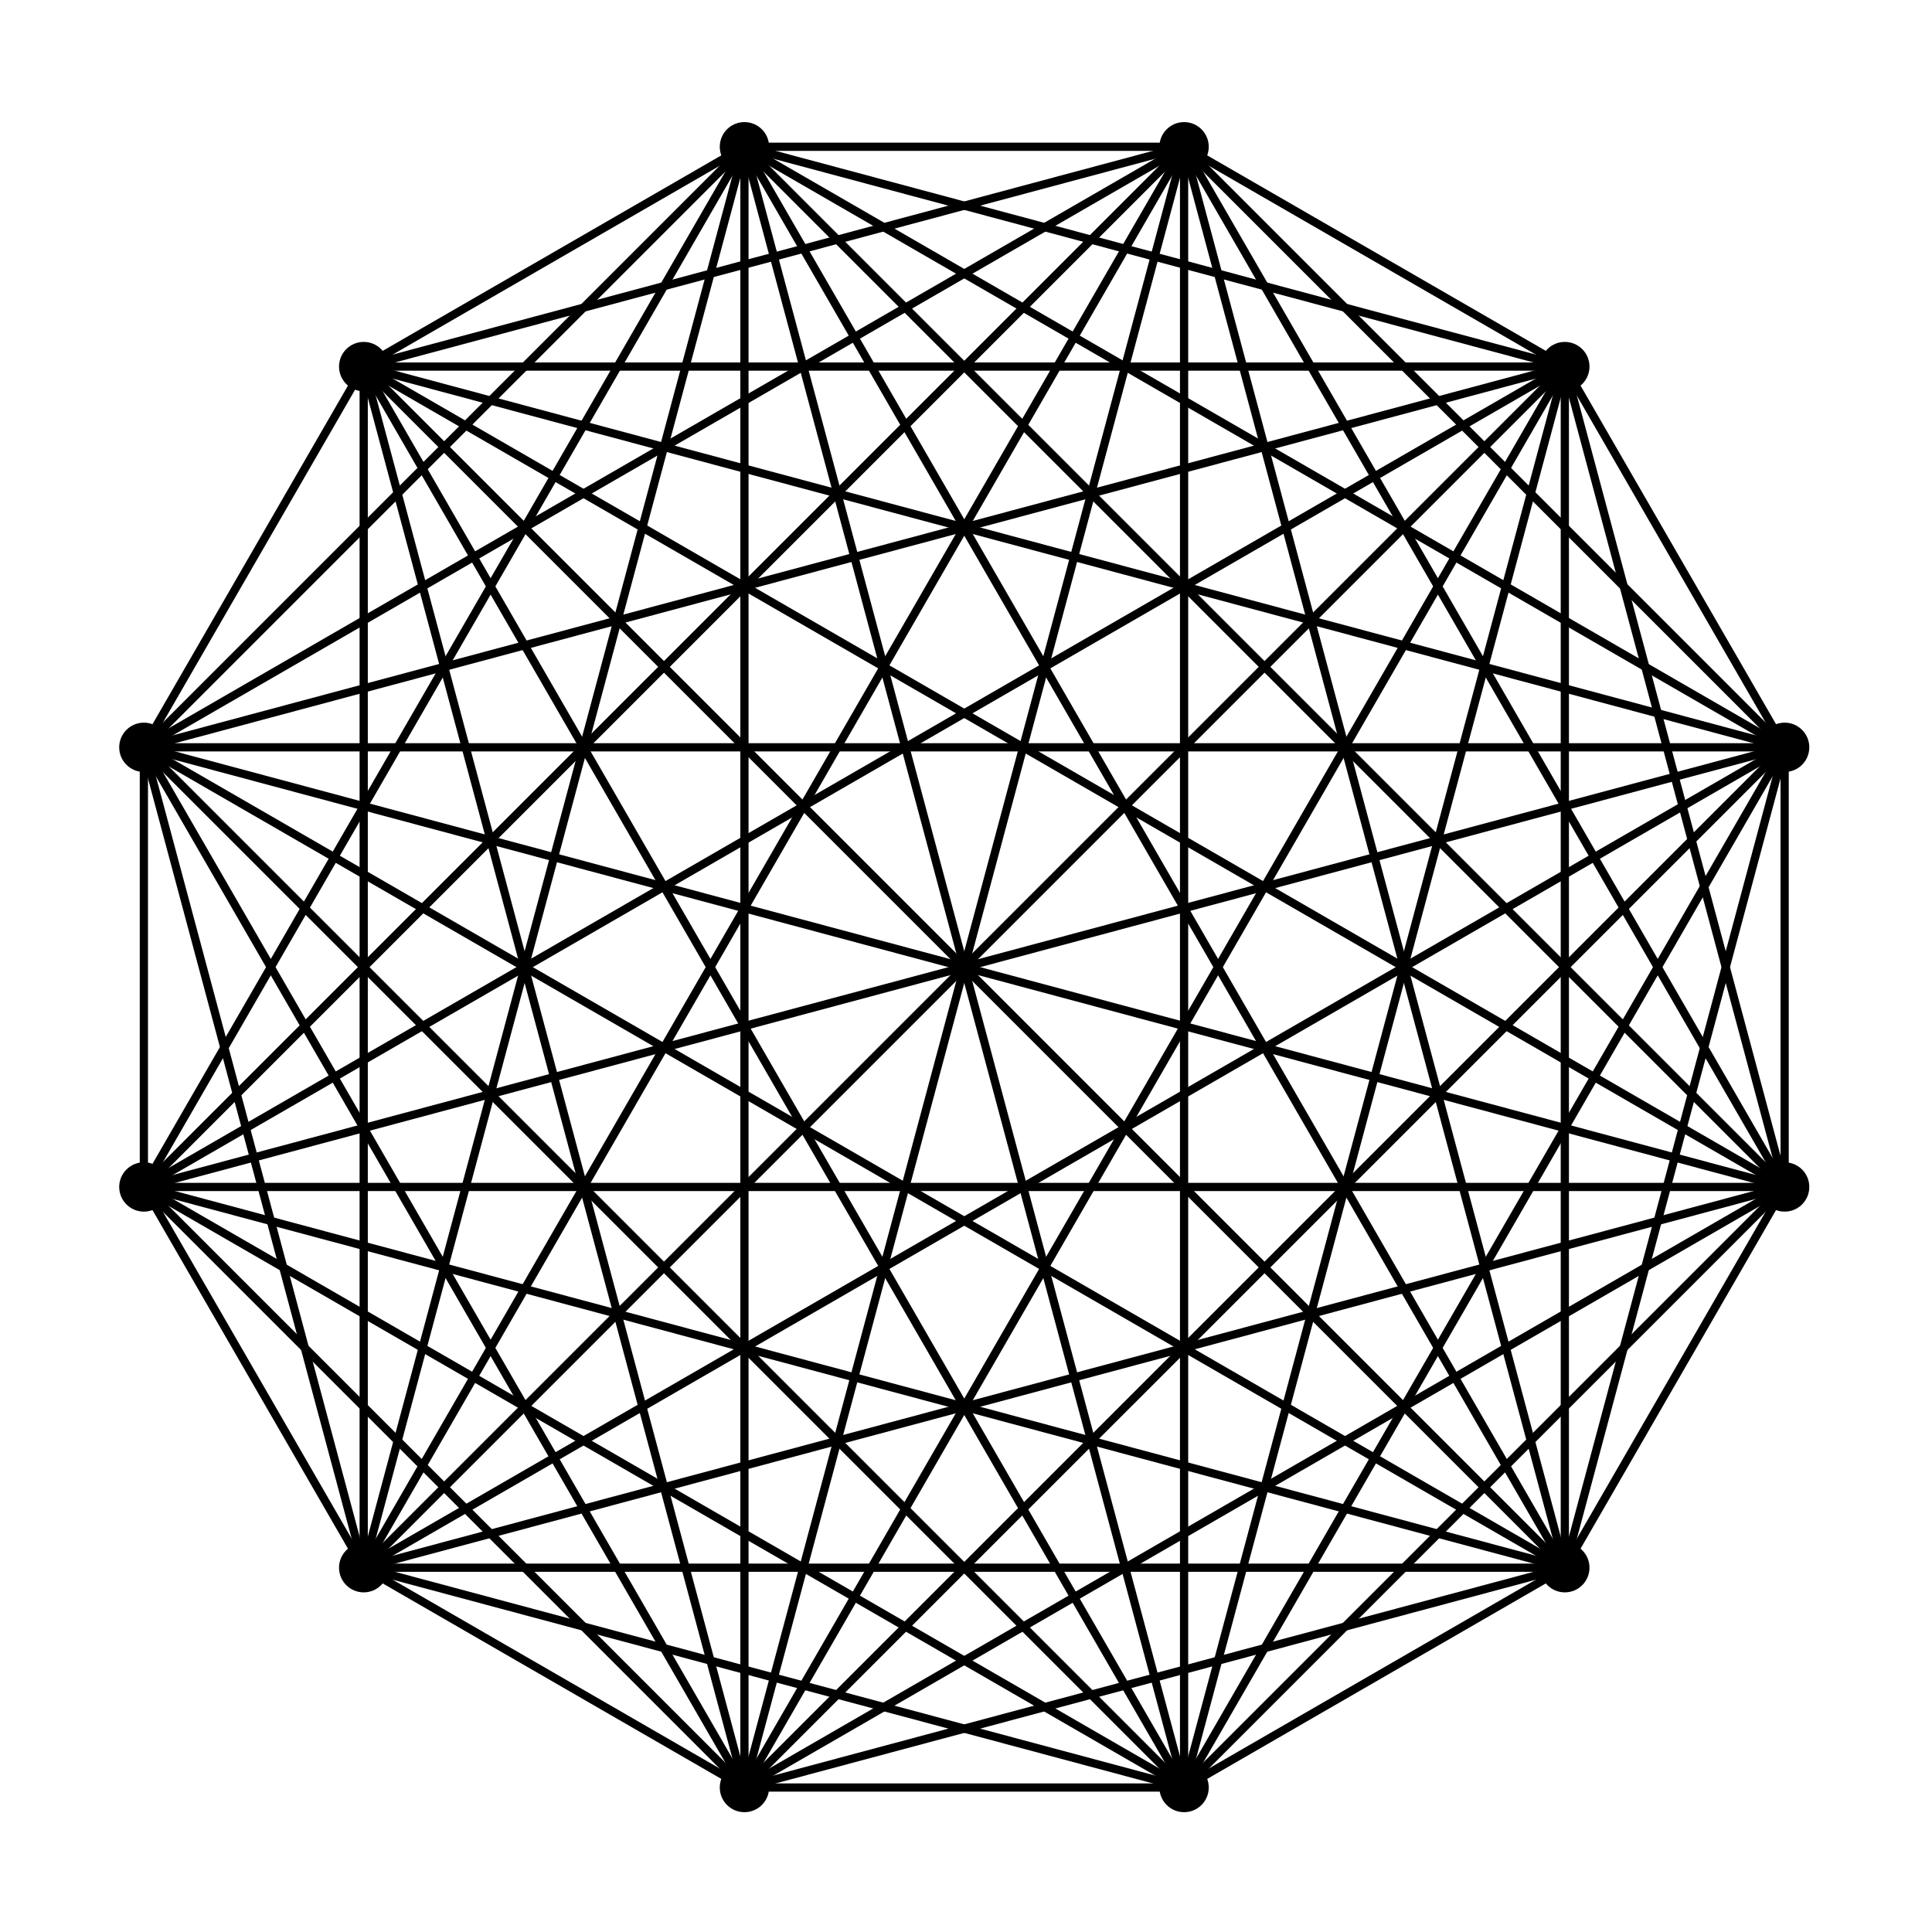 <?xml version="1.0" encoding="UTF-8"?><svg xmlns="http://www.w3.org/2000/svg" xmlns:xlink="http://www.w3.org/1999/xlink" fill-opacity="1" color-rendering="auto" color-interpolation="auto" text-rendering="auto" stroke="black" stroke-linecap="square" width="500" stroke-miterlimit="10" shape-rendering="auto" stroke-opacity="1" fill="black" stroke-dasharray="none" font-weight="normal" stroke-width="1" height="500" font-family="'Dialog'" font-style="normal" stroke-linejoin="miter" font-size="12px" stroke-dashoffset="0" image-rendering="auto">
  <rect width="100%" height="100%" fill="#808080" stroke="none"/>
  <!--Generated by ySVG 2.5-->
  <defs id="genericDefs"/>
  <g>
    <defs id="defs1">
      <clipPath clipPathUnits="userSpaceOnUse" id="clipPath1">
        <path d="M0 0 L500 0 L500 500 L0 500 L0 0 Z"/>
      </clipPath>
      <clipPath clipPathUnits="userSpaceOnUse" id="clipPath2">
        <path d="M-15 -15 L220 -15 L220 220 L-15 220 L-15 -15 Z"/>
      </clipPath>
    </defs>
    <g fill="white" text-rendering="geometricPrecision" shape-rendering="geometricPrecision" transform="scale(2.128,2.128) translate(15,15)" stroke="white">
      <rect x="-15" width="236" height="236" y="-15" clip-path="url(#clipPath2)" stroke="none"/>
    </g>
    <g text-rendering="geometricPrecision" shape-rendering="geometricPrecision" transform="matrix(2.128,0,0,2.128,31.915,31.915)">
      <circle r="2.5" clip-path="url(#clipPath2)" cx="175.31" cy="29.584" stroke="none"/>
      <circle stroke-linecap="butt" clip-path="url(#clipPath2)" fill="none" r="2.5" cx="175.31" cy="29.584" stroke-miterlimit="1.45"/>
      <circle r="2.5" clip-path="url(#clipPath2)" cx="129.006" cy="2.851" stroke="none"/>
      <circle stroke-linecap="butt" clip-path="url(#clipPath2)" fill="none" r="2.5" cx="129.006" cy="2.851" stroke-miterlimit="1.45"/>
      <circle r="2.5" clip-path="url(#clipPath2)" cx="75.538" cy="2.851" stroke="none"/>
      <circle stroke-linecap="butt" clip-path="url(#clipPath2)" fill="none" r="2.5" cx="75.538" cy="2.851" stroke-miterlimit="1.45"/>
      <circle r="2.5" clip-path="url(#clipPath2)" cx="29.234" cy="29.584" stroke="none"/>
      <circle stroke-linecap="butt" clip-path="url(#clipPath2)" fill="none" r="2.5" cx="29.234" cy="29.584" stroke-miterlimit="1.45"/>
      <circle r="2.5" clip-path="url(#clipPath2)" cx="175.31" cy="175.66" stroke="none"/>
      <circle stroke-linecap="butt" clip-path="url(#clipPath2)" fill="none" r="2.5" cx="175.31" cy="175.66" stroke-miterlimit="1.45"/>
      <circle r="2.5" clip-path="url(#clipPath2)" cx="202.043" cy="129.356" stroke="none"/>
      <circle stroke-linecap="butt" clip-path="url(#clipPath2)" fill="none" r="2.5" cx="202.043" cy="129.356" stroke-miterlimit="1.45"/>
      <circle r="2.5" clip-path="url(#clipPath2)" cx="202.043" cy="75.889" stroke="none"/>
      <circle stroke-linecap="butt" clip-path="url(#clipPath2)" fill="none" r="2.5" cx="202.043" cy="75.889" stroke-miterlimit="1.45"/>
      <circle r="2.5" clip-path="url(#clipPath2)" cx="2.5" cy="75.889" stroke="none"/>
      <circle stroke-linecap="butt" clip-path="url(#clipPath2)" fill="none" r="2.5" cx="2.5" cy="75.889" stroke-miterlimit="1.45"/>
      <circle r="2.5" clip-path="url(#clipPath2)" cx="129.006" cy="202.394" stroke="none"/>
      <circle stroke-linecap="butt" clip-path="url(#clipPath2)" fill="none" r="2.5" cx="129.006" cy="202.394" stroke-miterlimit="1.45"/>
      <circle r="2.5" clip-path="url(#clipPath2)" cx="75.538" cy="202.394" stroke="none"/>
      <circle stroke-linecap="butt" clip-path="url(#clipPath2)" fill="none" r="2.5" cx="75.538" cy="202.394" stroke-miterlimit="1.45"/>
      <circle r="2.5" clip-path="url(#clipPath2)" cx="29.234" cy="175.66" stroke="none"/>
      <circle stroke-linecap="butt" clip-path="url(#clipPath2)" fill="none" r="2.5" cx="29.234" cy="175.66" stroke-miterlimit="1.45"/>
      <circle r="2.5" clip-path="url(#clipPath2)" cx="2.5" cy="129.356" stroke="none"/>
      <circle stroke-linecap="butt" clip-path="url(#clipPath2)" fill="none" r="2.5" cx="2.5" cy="129.356" stroke-miterlimit="1.45"/>
      <path fill="none" stroke-miterlimit="1.45" d="M173.145 28.334 L131.171 4.101" clip-path="url(#clipPath2)" stroke-linecap="butt"/>
      <path fill="none" stroke-miterlimit="1.45" d="M126.505 2.851 L78.038 2.851" clip-path="url(#clipPath2)" stroke-linecap="butt"/>
      <path fill="none" stroke-miterlimit="1.45" d="M77.953 3.498 L172.895 28.937" clip-path="url(#clipPath2)" stroke-linecap="butt"/>
      <path fill="none" stroke-miterlimit="1.45" d="M73.373 4.101 L31.399 28.334" clip-path="url(#clipPath2)" stroke-linecap="butt"/>
      <path fill="none" stroke-miterlimit="1.45" d="M126.591 3.498 L31.649 28.937" clip-path="url(#clipPath2)" stroke-linecap="butt"/>
      <path fill="none" stroke-miterlimit="1.45" d="M172.81 29.584 L31.734 29.584" clip-path="url(#clipPath2)" stroke-linecap="butt"/>
      <path fill="none" stroke-miterlimit="1.45" d="M76.788 5.016 L174.083 173.536" clip-path="url(#clipPath2)" stroke-linecap="butt"/>
      <path fill="none" stroke-miterlimit="1.45" d="M129.653 5.265 L174.652 173.206" clip-path="url(#clipPath2)" stroke-linecap="butt"/>
      <path fill="none" stroke-miterlimit="1.45" d="M175.31 32.084 L175.31 173.16" clip-path="url(#clipPath2)" stroke-linecap="butt"/>
      <path fill="none" stroke-miterlimit="1.45" d="M173.542 173.893 L31.002 31.352" clip-path="url(#clipPath2)" stroke-linecap="butt"/>
      <path fill="none" stroke-miterlimit="1.45" d="M176.56 173.495 L200.793 131.521" clip-path="url(#clipPath2)" stroke-linecap="butt"/>
      <path fill="none" stroke-miterlimit="1.45" d="M175.957 31.999 L201.396 126.941" clip-path="url(#clipPath2)" stroke-linecap="butt"/>
      <path fill="none" stroke-miterlimit="1.45" d="M77.306 4.618 L200.276 127.588" clip-path="url(#clipPath2)" stroke-linecap="butt"/>
      <path fill="none" stroke-miterlimit="1.45" d="M130.256 5.016 L200.793 127.191" clip-path="url(#clipPath2)" stroke-linecap="butt"/>
      <path fill="none" stroke-miterlimit="1.45" d="M199.878 128.106 L31.399 30.834" clip-path="url(#clipPath2)" stroke-linecap="butt"/>
      <path fill="none" stroke-miterlimit="1.45" d="M202.043 126.856 L202.043 78.388" clip-path="url(#clipPath2)" stroke-linecap="butt"/>
      <path fill="none" stroke-miterlimit="1.45" d="M130.773 4.618 L200.276 74.121" clip-path="url(#clipPath2)" stroke-linecap="butt"/>
      <path fill="none" stroke-miterlimit="1.45" d="M77.703 4.101 L199.878 74.638" clip-path="url(#clipPath2)" stroke-linecap="butt"/>
      <path fill="none" stroke-miterlimit="1.45" d="M200.793 73.724 L176.56 31.749" clip-path="url(#clipPath2)" stroke-linecap="butt"/>
      <path fill="none" stroke-miterlimit="1.45" d="M201.396 78.303 L175.957 173.245" clip-path="url(#clipPath2)" stroke-linecap="butt"/>
      <path fill="none" stroke-miterlimit="1.45" d="M199.629 75.242 L31.649 30.231" clip-path="url(#clipPath2)" stroke-linecap="butt"/>
      <path fill="none" stroke-miterlimit="1.45" d="M27.984 31.749 L3.75 73.724" clip-path="url(#clipPath2)" stroke-linecap="butt"/>
      <path fill="none" stroke-miterlimit="1.45" d="M73.77 4.618 L4.268 74.121" clip-path="url(#clipPath2)" stroke-linecap="butt"/>
      <path fill="none" stroke-miterlimit="1.45" d="M126.84 4.101 L4.665 74.638" clip-path="url(#clipPath2)" stroke-linecap="butt"/>
      <path fill="none" stroke-miterlimit="1.45" d="M172.895 30.231 L4.954 75.231" clip-path="url(#clipPath2)" stroke-linecap="butt"/>
      <path fill="none" stroke-miterlimit="1.45" d="M199.543 75.888 L5 75.888" clip-path="url(#clipPath2)" stroke-linecap="butt"/>
      <path fill="none" stroke-miterlimit="1.45" d="M199.629 128.709 L4.955 76.546" clip-path="url(#clipPath2)" stroke-linecap="butt"/>
      <path fill="none" stroke-miterlimit="1.45" d="M173.145 174.41 L4.665 77.138" clip-path="url(#clipPath2)" stroke-linecap="butt"/>
      <path fill="none" stroke-miterlimit="1.45" d="M200.276 131.124 L130.773 200.626" clip-path="url(#clipPath2)" stroke-linecap="butt"/>
      <path fill="none" stroke-miterlimit="1.45" d="M76.185 5.265 L128.358 199.979" clip-path="url(#clipPath2)" stroke-linecap="butt"/>
      <path fill="none" stroke-miterlimit="1.45" d="M129.006 5.351 L129.006 199.941" clip-path="url(#clipPath2)" stroke-linecap="butt"/>
      <path fill="none" stroke-miterlimit="1.45" d="M174.663 31.999 L129.663 199.94" clip-path="url(#clipPath2)" stroke-linecap="butt"/>
      <path fill="none" stroke-miterlimit="1.45" d="M200.793 78.054 L130.256 200.229" clip-path="url(#clipPath2)" stroke-linecap="butt"/>
      <path fill="none" stroke-miterlimit="1.45" d="M131.171 201.144 L173.145 176.91" clip-path="url(#clipPath2)" stroke-linecap="butt"/>
      <path fill="none" stroke-miterlimit="1.45" d="M127.238 200.626 L4.297 77.685" clip-path="url(#clipPath2)" stroke-linecap="butt"/>
      <path fill="none" stroke-miterlimit="1.45" d="M127.755 200.229 L30.484 31.749" clip-path="url(#clipPath2)" stroke-linecap="butt"/>
      <path fill="none" stroke-miterlimit="1.45" d="M199.878 130.606 L77.703 201.144" clip-path="url(#clipPath2)" stroke-linecap="butt"/>
      <path fill="none" stroke-miterlimit="1.45" d="M75.538 5.351 L75.538 199.894" clip-path="url(#clipPath2)" stroke-linecap="butt"/>
      <path fill="none" stroke-miterlimit="1.45" d="M128.358 5.265 L76.185 199.979" clip-path="url(#clipPath2)" stroke-linecap="butt"/>
      <path fill="none" stroke-miterlimit="1.45" d="M174.06 31.749 L76.788 200.229" clip-path="url(#clipPath2)" stroke-linecap="butt"/>
      <path fill="none" stroke-miterlimit="1.45" d="M200.276 77.656 L77.306 200.626" clip-path="url(#clipPath2)" stroke-linecap="butt"/>
      <path fill="none" stroke-miterlimit="1.45" d="M172.895 176.307 L77.953 201.747" clip-path="url(#clipPath2)" stroke-linecap="butt"/>
      <path fill="none" stroke-miterlimit="1.45" d="M78.038 202.394 L126.505 202.394" clip-path="url(#clipPath2)" stroke-linecap="butt"/>
      <path fill="none" stroke-miterlimit="1.45" d="M74.288 200.229 L3.75 78.054" clip-path="url(#clipPath2)" stroke-linecap="butt"/>
      <path fill="none" stroke-miterlimit="1.45" d="M74.891 199.979 L29.881 31.999" clip-path="url(#clipPath2)" stroke-linecap="butt"/>
      <path fill="none" stroke-miterlimit="1.45" d="M199.629 130.003 L31.649 175.013" clip-path="url(#clipPath2)" stroke-linecap="butt"/>
      <path fill="none" stroke-miterlimit="1.45" d="M74.891 5.265 L29.881 173.245" clip-path="url(#clipPath2)" stroke-linecap="butt"/>
      <path fill="none" stroke-miterlimit="1.45" d="M127.755 5.016 L30.484 173.495" clip-path="url(#clipPath2)" stroke-linecap="butt"/>
      <path fill="none" stroke-miterlimit="1.45" d="M173.542 31.352 L31.002 173.893" clip-path="url(#clipPath2)" stroke-linecap="butt"/>
      <path fill="none" stroke-miterlimit="1.45" d="M199.878 77.138 L31.399 174.41" clip-path="url(#clipPath2)" stroke-linecap="butt"/>
      <path fill="none" stroke-miterlimit="1.45" d="M172.81 175.66 L31.734 175.66" clip-path="url(#clipPath2)" stroke-linecap="butt"/>
      <path fill="none" stroke-miterlimit="1.45" d="M126.591 201.747 L31.649 176.307" clip-path="url(#clipPath2)" stroke-linecap="butt"/>
      <path fill="none" stroke-miterlimit="1.45" d="M31.399 176.91 L73.373 201.144" clip-path="url(#clipPath2)" stroke-linecap="butt"/>
      <path fill="none" stroke-miterlimit="1.45" d="M28.587 173.245 L3.147 78.303" clip-path="url(#clipPath2)" stroke-linecap="butt"/>
      <path fill="none" stroke-miterlimit="1.45" d="M29.234 173.16 L29.234 32.084" clip-path="url(#clipPath2)" stroke-linecap="butt"/>
      <path fill="none" stroke-miterlimit="1.45" d="M2.5 78.388 L2.5 126.856" clip-path="url(#clipPath2)" stroke-linecap="butt"/>
      <path fill="none" stroke-miterlimit="1.45" d="M74.288 5.016 L3.75 127.191" clip-path="url(#clipPath2)" stroke-linecap="butt"/>
      <path fill="none" stroke-miterlimit="1.45" d="M127.238 4.618 L4.268 127.588" clip-path="url(#clipPath2)" stroke-linecap="butt"/>
      <path fill="none" stroke-miterlimit="1.45" d="M173.145 30.834 L4.665 128.106" clip-path="url(#clipPath2)" stroke-linecap="butt"/>
      <path fill="none" stroke-miterlimit="1.45" d="M199.629 76.536 L4.915 128.709" clip-path="url(#clipPath2)" stroke-linecap="butt"/>
      <path fill="none" stroke-miterlimit="1.45" d="M199.543 129.356 L5 129.356" clip-path="url(#clipPath2)" stroke-linecap="butt"/>
      <path fill="none" stroke-miterlimit="1.45" d="M172.895 175.013 L4.915 130.003" clip-path="url(#clipPath2)" stroke-linecap="butt"/>
      <path fill="none" stroke-miterlimit="1.45" d="M126.84 201.144 L4.665 130.606" clip-path="url(#clipPath2)" stroke-linecap="butt"/>
      <path fill="none" stroke-miterlimit="1.45" d="M73.77 200.626 L4.268 131.124" clip-path="url(#clipPath2)" stroke-linecap="butt"/>
      <path fill="none" stroke-miterlimit="1.45" d="M3.75 131.521 L27.984 173.495" clip-path="url(#clipPath2)" stroke-linecap="butt"/>
    </g>
  </g>
</svg>
